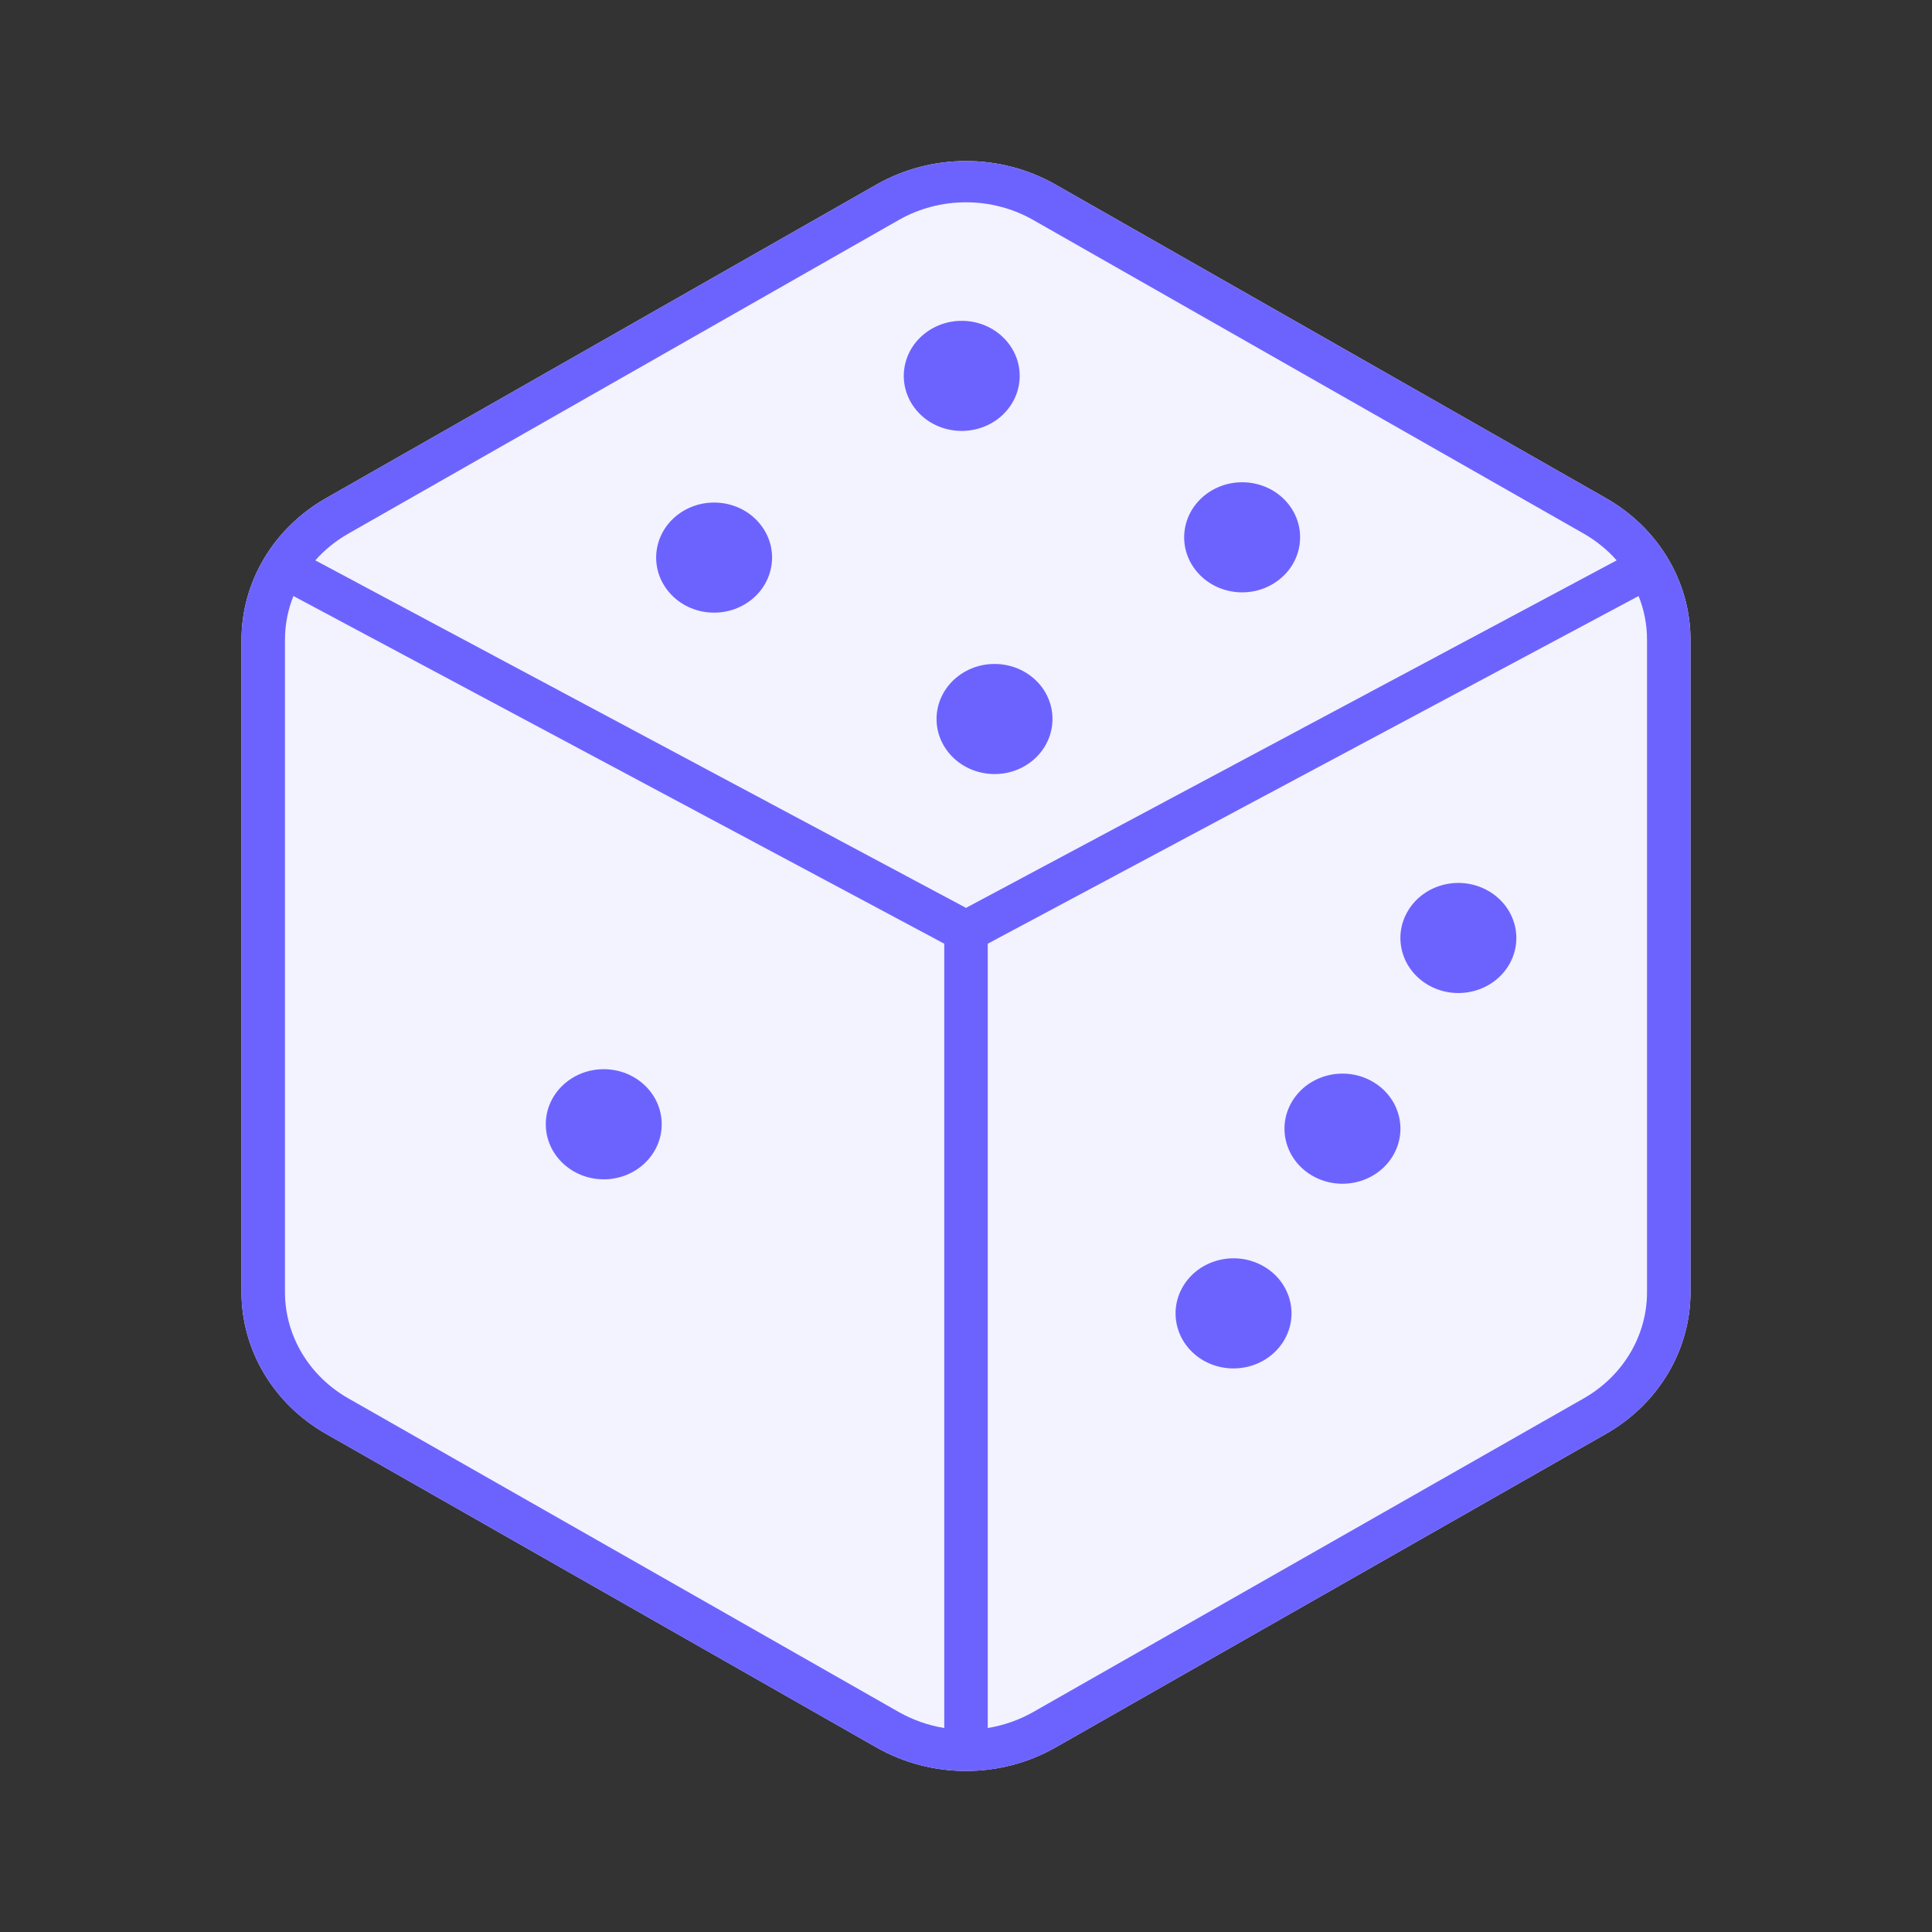 <svg width="24" height="24" viewBox="0 0 24 24" fill="none" xmlns="http://www.w3.org/2000/svg">
<rect x="0" y="0" width="24" height="24" fill="#333333" stroke="none"/>
<path d="M19.951 6.189L13.111 2.292C12.427 1.903 11.573 1.903 10.889 2.292L4.049 6.189C3.398 6.56 3 7.228 3 7.948V16.052C3 16.772 3.398 17.44 4.049 17.811L10.889 21.708C11.573 22.097 12.427 22.097 13.111 21.708L19.951 17.811C20.602 17.44 21 16.772 21 16.052V7.948C21 7.228 20.602 6.56 19.951 6.189Z" fill="#F3F2FF"/>
<path fill-rule="evenodd" clip-rule="evenodd" d="M20.083 6.961C19.968 6.831 19.831 6.719 19.674 6.629L12.834 2.732C12.32 2.44 11.68 2.44 11.166 2.732L4.327 6.629C4.169 6.719 4.032 6.831 3.917 6.961L12 11.278L20.083 6.961ZM11.73 11.723L3.645 7.404C3.576 7.575 3.54 7.759 3.54 7.948V16.052C3.54 16.592 3.839 17.093 4.327 17.371L11.166 21.268C11.343 21.368 11.534 21.434 11.73 21.466V11.723ZM12.27 21.466C12.466 21.434 12.657 21.368 12.834 21.268L19.674 17.371C20.162 17.093 20.46 16.592 20.46 16.052V7.948C20.46 7.759 20.424 7.575 20.355 7.404L12.27 11.723V21.466ZM12.27 21.984C12.563 21.949 12.85 21.857 13.111 21.708L19.951 17.811C20.602 17.44 21 16.772 21 16.052V7.948C21 7.228 20.602 6.56 19.951 6.189L13.111 2.292C12.427 1.903 11.573 1.903 10.889 2.292L4.049 6.189C3.398 6.56 3 7.228 3 7.948V16.052C3 16.772 3.398 17.44 4.049 17.811L10.889 21.708C11.15 21.857 11.437 21.949 11.73 21.984C11.797 21.992 11.865 21.997 11.933 21.999C11.978 22 12.022 22 12.067 21.999C12.135 21.997 12.203 21.992 12.27 21.984Z" fill="#6C63FF"/>
<path d="M9.437 6.504C9.683 6.801 9.628 7.231 9.316 7.464C9.003 7.698 8.55 7.646 8.305 7.349C8.059 7.052 8.114 6.622 8.426 6.389C8.739 6.156 9.192 6.207 9.437 6.504Z" fill="#6C63FF"/>
<path d="M8.22 13.966C8.22 14.343 7.898 14.65 7.5 14.65C7.102 14.65 6.78 14.343 6.78 13.966C6.78 13.588 7.102 13.282 7.5 13.282C7.898 13.282 8.22 13.588 8.22 13.966Z" fill="#6C63FF"/>
<path d="M12.921 8.509C13.166 8.806 13.112 9.236 12.799 9.47C12.486 9.703 12.034 9.651 11.788 9.354C11.542 9.057 11.597 8.627 11.91 8.394C12.222 8.161 12.675 8.212 12.921 8.509Z" fill="#6C63FF"/>
<path d="M15.684 15.723C16.028 15.912 16.146 16.33 15.947 16.657C15.748 16.984 15.308 17.096 14.963 16.908C14.619 16.719 14.501 16.301 14.7 15.973C14.899 15.646 15.339 15.534 15.684 15.723Z" fill="#6C63FF"/>
<path d="M15.997 6.252C16.242 6.549 16.188 6.979 15.875 7.212C15.562 7.446 15.11 7.394 14.864 7.097C14.618 6.8 14.673 6.37 14.986 6.137C15.299 5.904 15.751 5.955 15.997 6.252Z" fill="#6C63FF"/>
<path d="M17.036 13.428C17.381 13.617 17.499 14.035 17.3 14.363C17.101 14.69 16.661 14.802 16.316 14.613C15.972 14.424 15.854 14.006 16.053 13.679C16.252 13.352 16.692 13.24 17.036 13.428Z" fill="#6C63FF"/>
<path d="M18.476 11.06C18.821 11.249 18.939 11.667 18.74 11.994C18.541 12.321 18.101 12.433 17.756 12.244C17.412 12.055 17.294 11.637 17.493 11.31C17.692 10.983 18.132 10.871 18.476 11.06Z" fill="#6C63FF"/>
<path d="M12.513 4.247C12.759 4.544 12.704 4.974 12.392 5.207C12.079 5.44 11.626 5.389 11.381 5.092C11.135 4.795 11.19 4.365 11.502 4.132C11.815 3.898 12.268 3.95 12.513 4.247Z" fill="#6C63FF"/>
</svg>
